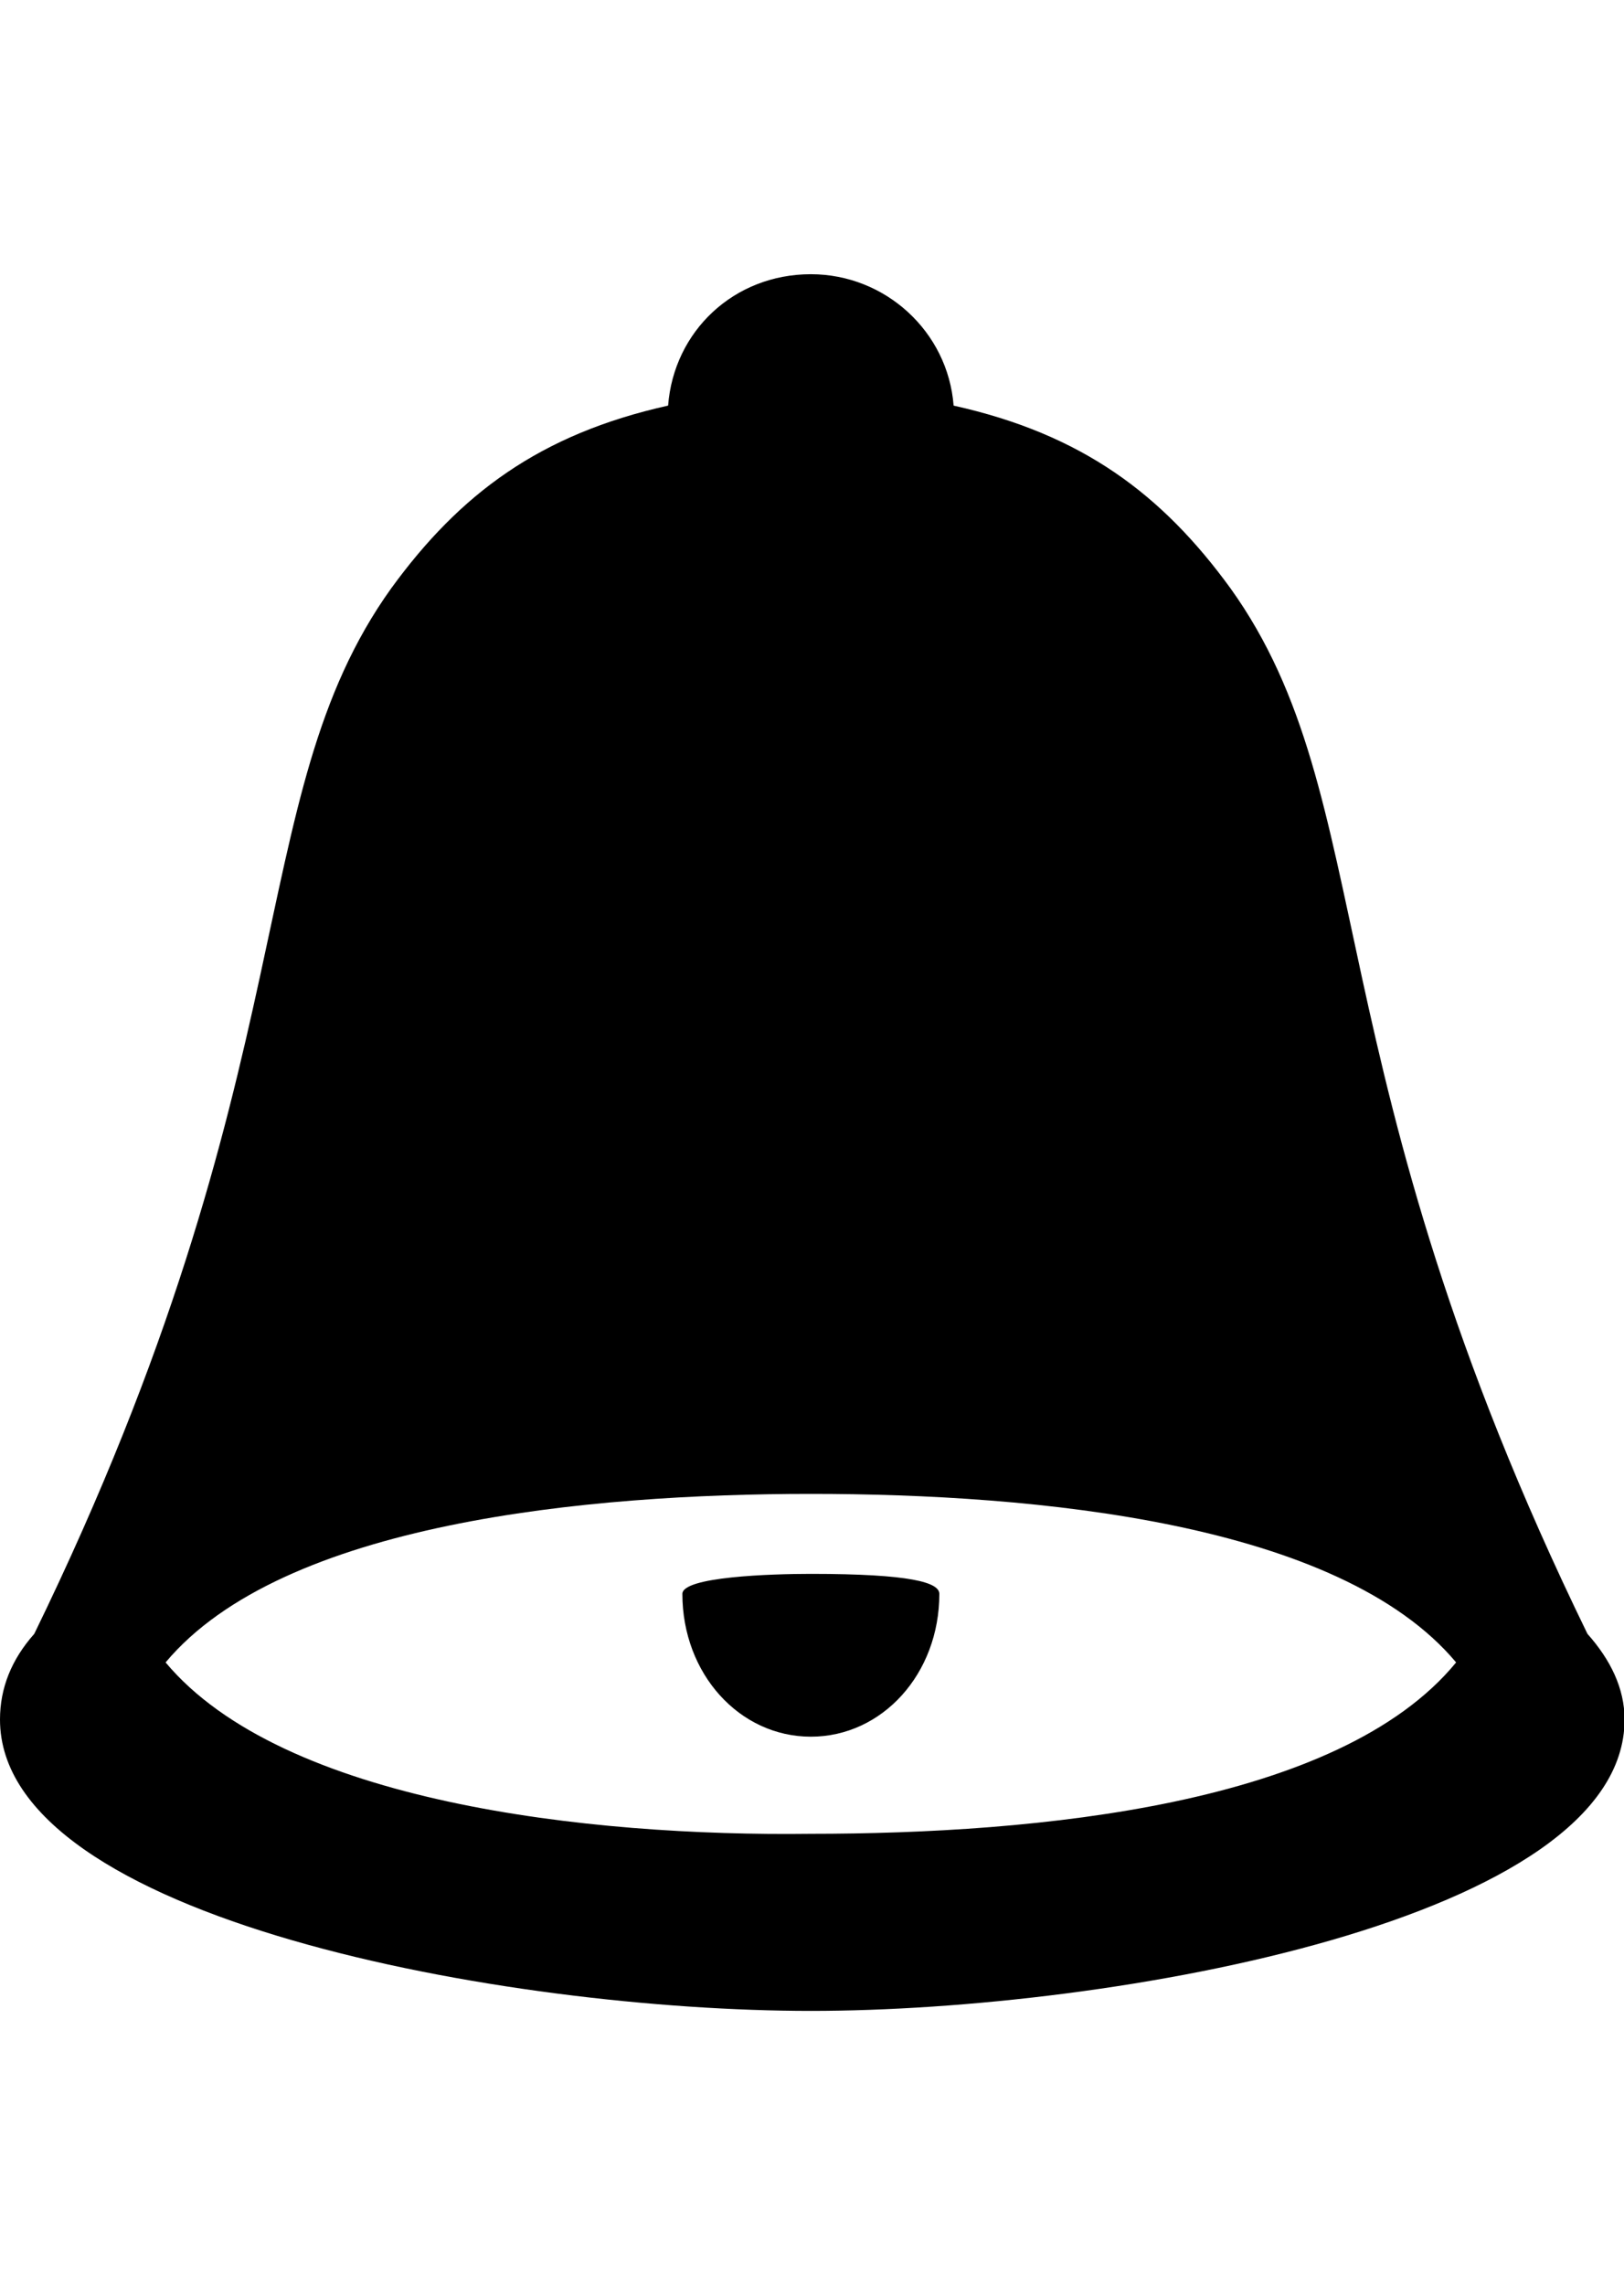 <svg height="1000" width="711" xmlns="http://www.w3.org/2000/svg"><path d="M355 760c-31.25 0 -56.25 -27.5 -56.25 -62.5 0 -7.5 38.75 -8.75 56.25 -8.75 43.75 0 56.25 3.75 56.25 8.75 0 35 -25 62.5 -56.25 62.5zm340 -45c10 11.25 16.25 23.75 16.25 37.5 0 87.5 -223.75 127.5 -356.25 127.5s-355 -40 -355 -127.5c0 -13.75 5 -26.25 15 -37.5 121.25 -248.75 90 -365 156.25 -457.5 30 -41.25 65 -67.5 121.25 -80 2.5 -32.5 28.75 -57.5 62.5 -57.5 32.5 0 60 25 62.5 57.5 56.25 12.5 91.25 38.75 121.25 80 66.25 92.5 35 208.75 156.25 457.5zm-340 87.5c98.75 0 231.25 -12.5 282.5 -75 -51.25 -61.25 -183.75 -73.75 -282.5 -73.75 -97.5 0 -231.25 12.5 -282.5 73.75 51.25 61.25 185 76.25 282.5 75z"/></svg>
